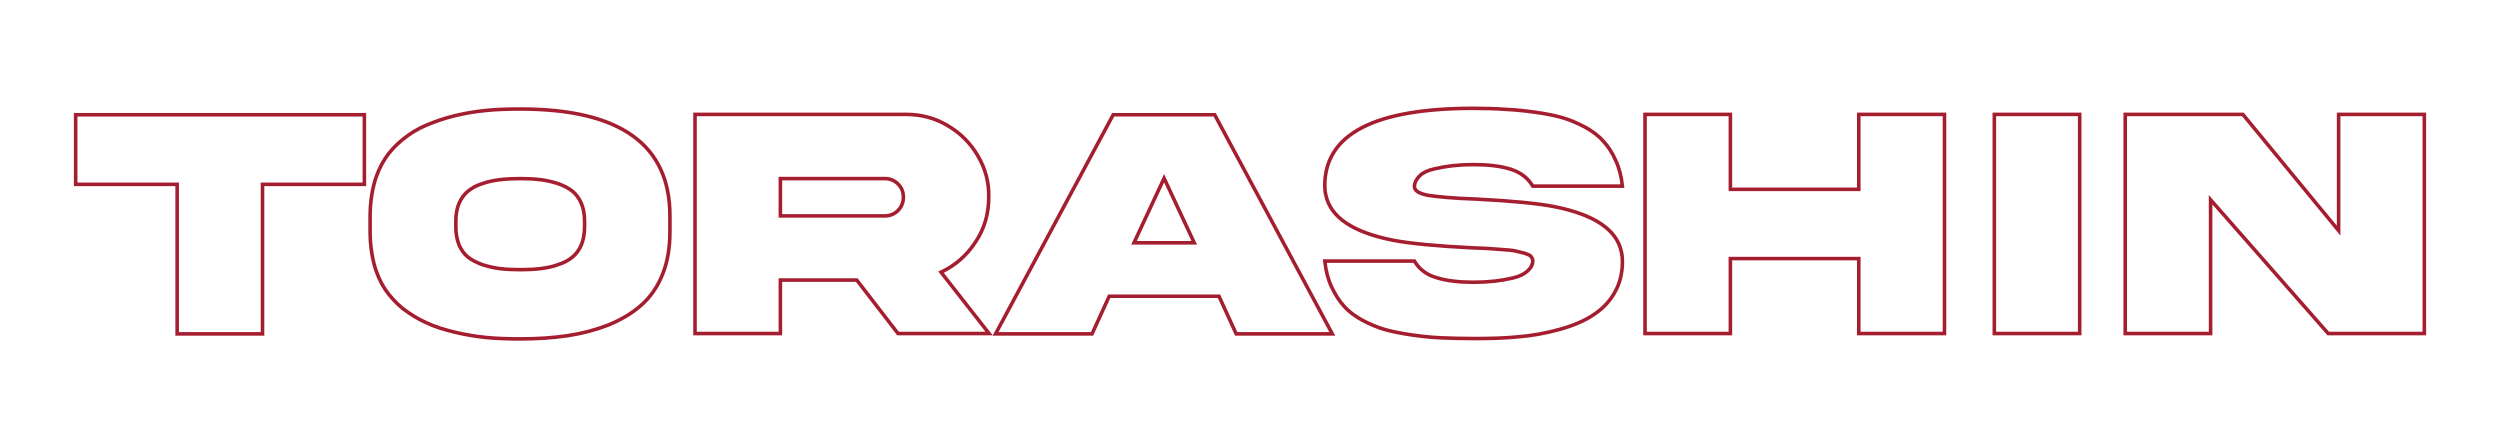 <?xml version="1.0" encoding="utf-8"?>
<!-- Generator: Adobe Illustrator 24.2.3, SVG Export Plug-In . SVG Version: 6.00 Build 0)  -->
<svg version="1.1" id="Layer_1" xmlns="http://www.w3.org/2000/svg" xmlns:xlink="http://www.w3.org/1999/xlink" x="0px" y="0px"
	 viewBox="0 0 697.1 124.8" style="enable-background:new 0 0 697.1 124.8;" xml:space="preserve">
<style type="text/css">
	.st0{fill:none;stroke:#A51E30;stroke-miterlimit:10;}
</style>
<g>
	<path class="st0" d="M73.2,93.1H49.4V51.4H21.1V32h80.5v19.4H73.2V93.1z"/>
	<path class="st0" d="M145.1,30.4c27.8,0,41.7,9.9,41.7,29.8v4.5c0,4.5-0.7,8.5-2.1,11.9c-1.4,3.5-3.4,6.3-5.9,8.5
		c-2.5,2.2-5.5,4-9.1,5.5c-3.6,1.4-7.4,2.4-11.4,3c-4,0.6-8.4,0.9-13.2,0.9c-3.4,0-6.6-0.1-9.6-0.4c-3-0.3-5.9-0.8-8.8-1.5
		s-5.5-1.5-7.8-2.6c-2.3-1-4.5-2.4-6.5-3.9c-2-1.6-3.6-3.4-5-5.4c-1.3-2-2.4-4.4-3.1-7.1c-0.7-2.7-1.1-5.7-1.1-8.9v-4.5
		c0-3.2,0.4-6.2,1.1-8.9c0.7-2.7,1.8-5.1,3.1-7.1c1.3-2,3-3.8,5-5.4c2-1.6,4.1-2.9,6.5-3.9s4.9-1.9,7.8-2.6c2.9-0.7,5.8-1.2,8.8-1.5
		C138.5,30.5,141.7,30.4,145.1,30.4z M163,63.2v-1.5c0-1.9-0.3-3.6-0.9-5c-0.6-1.4-1.5-2.6-2.5-3.4c-1-0.8-2.3-1.5-4-2.1
		c-1.6-0.5-3.2-0.9-4.9-1.1c-1.6-0.2-3.5-0.3-5.6-0.3c-2.2,0-4,0.1-5.7,0.3c-1.6,0.2-3.2,0.5-4.9,1.1c-1.6,0.5-2.9,1.2-4,2.1
		c-1,0.8-1.9,2-2.5,3.4c-0.6,1.4-0.9,3.1-0.9,5v1.5c0,1.9,0.3,3.6,0.9,5.1c0.6,1.4,1.5,2.6,2.5,3.4c1,0.8,2.4,1.5,4,2.1
		c1.6,0.5,3.2,0.9,4.9,1.1c1.6,0.2,3.5,0.3,5.7,0.3c2.1,0,4-0.1,5.6-0.3s3.3-0.5,4.9-1.1c1.6-0.5,2.9-1.2,4-2.1c1-0.8,1.9-2,2.5-3.4
		C162.7,66.8,163,65.1,163,63.2z"/>
	<path class="st0" d="M193.8,31.9h58.9c4.1,0,8,1,11.5,3.1c3.6,2.1,6.4,4.9,8.5,8.5c2.1,3.6,3.1,7.4,3,11.5c0,4.6-1.2,8.8-3.7,12.5
		c-2.4,3.7-5.6,6.5-9.6,8.4L275.8,93h-25.4l-11.5-14.9h-21.3V93h-23.8V31.9z M246.7,49.8h-29.1v10.4h29.1c1.5,0,2.7-0.5,3.7-1.5
		c1-1,1.5-2.3,1.5-3.7c0-1.5-0.5-2.7-1.5-3.7C249.4,50.3,248.2,49.8,246.7,49.8z"/>
	<path class="st0" d="M277.6,93.1L310.4,32h28.3l32.8,61.1h-26.8l-4.8-10.5h-30.6l-4.8,10.5H277.6z M324.6,49.7l-8.4,18H333
		L324.6,49.7z"/>
	<path class="st0" d="M394.4,52c0,1.2,1.3,2,4,2.5c2.7,0.4,7,0.8,13,1c9.9,0.5,17.2,1.2,21.9,2.1c11.2,2.2,17.5,6.4,18.8,12.6
		c0.2,0.8,0.3,1.7,0.3,2.7c0,3.4-0.8,6.4-2.3,8.9c-1.5,2.6-3.6,4.6-6.1,6.2c-2.5,1.6-5.6,2.9-9.3,3.9c-3.7,1-7.4,1.7-11.2,2
		c-3.8,0.4-8,0.5-12.6,0.5c-3.3,0-6.3-0.1-9-0.2c-2.6-0.1-5.4-0.4-8.2-0.8c-2.8-0.4-5.3-0.9-7.5-1.5c-2.1-0.6-4.2-1.5-6.3-2.6
		c-2-1.1-3.8-2.4-5.1-3.9c-1.4-1.5-2.5-3.3-3.5-5.4c-1-2.1-1.6-4.5-1.9-7.2h25c1.3,2.2,3.3,3.8,6.1,4.6c2.8,0.9,6.3,1.3,10.4,1.3
		c2,0,3.9-0.1,5.8-0.3c1.8-0.2,3.5-0.5,5.2-0.9c1.7-0.4,3-1,4-1.9s1.5-1.8,1.5-2.9c0-0.4-0.2-0.8-0.5-1.2s-1-0.6-1.8-0.9
		c-0.8-0.2-1.7-0.4-2.5-0.6c-0.8-0.2-2-0.3-3.5-0.4s-2.8-0.2-4-0.3s-2.7-0.1-4.7-0.2c-9.9-0.5-17.2-1.2-21.9-2.1
		c-11.2-2.2-17.5-6.4-18.8-12.6c-0.2-0.8-0.3-1.7-0.3-2.6c0-14.4,13.8-21.6,41.5-21.6c3.4,0,6.3,0.1,9,0.3c2.6,0.1,5.3,0.4,8.2,0.8
		c2.9,0.4,5.4,0.9,7.5,1.5c2.1,0.6,4.2,1.5,6.3,2.6c2,1.1,3.8,2.4,5.1,3.9c1.4,1.5,2.6,3.3,3.5,5.4c1,2.1,1.6,4.5,1.9,7.2h-25
		c-1.3-2.2-3.3-3.8-6.1-4.7c-2.8-0.9-6.3-1.3-10.4-1.3c-2.1,0-4,0.1-5.8,0.3c-1.8,0.2-3.5,0.5-5.2,0.9c-1.7,0.4-3.1,1-4,1.9
		S394.4,50.9,394.4,52z"/>
	<path class="st0" d="M518.3,72.1h-35.8V93h-23.8V31.9h23.8v20.9h35.8V31.9h23.9V93h-23.9V72.1z"/>
	<path class="st0" d="M556.1,31.9h23.8V93h-23.8V31.9z"/>
	<path class="st0" d="M652.1,64.3V31.9H676V93h-26.8l-32.8-37.3V93h-23.8V31.9h32.8L652.1,64.3z"/>
</g>
</svg>
